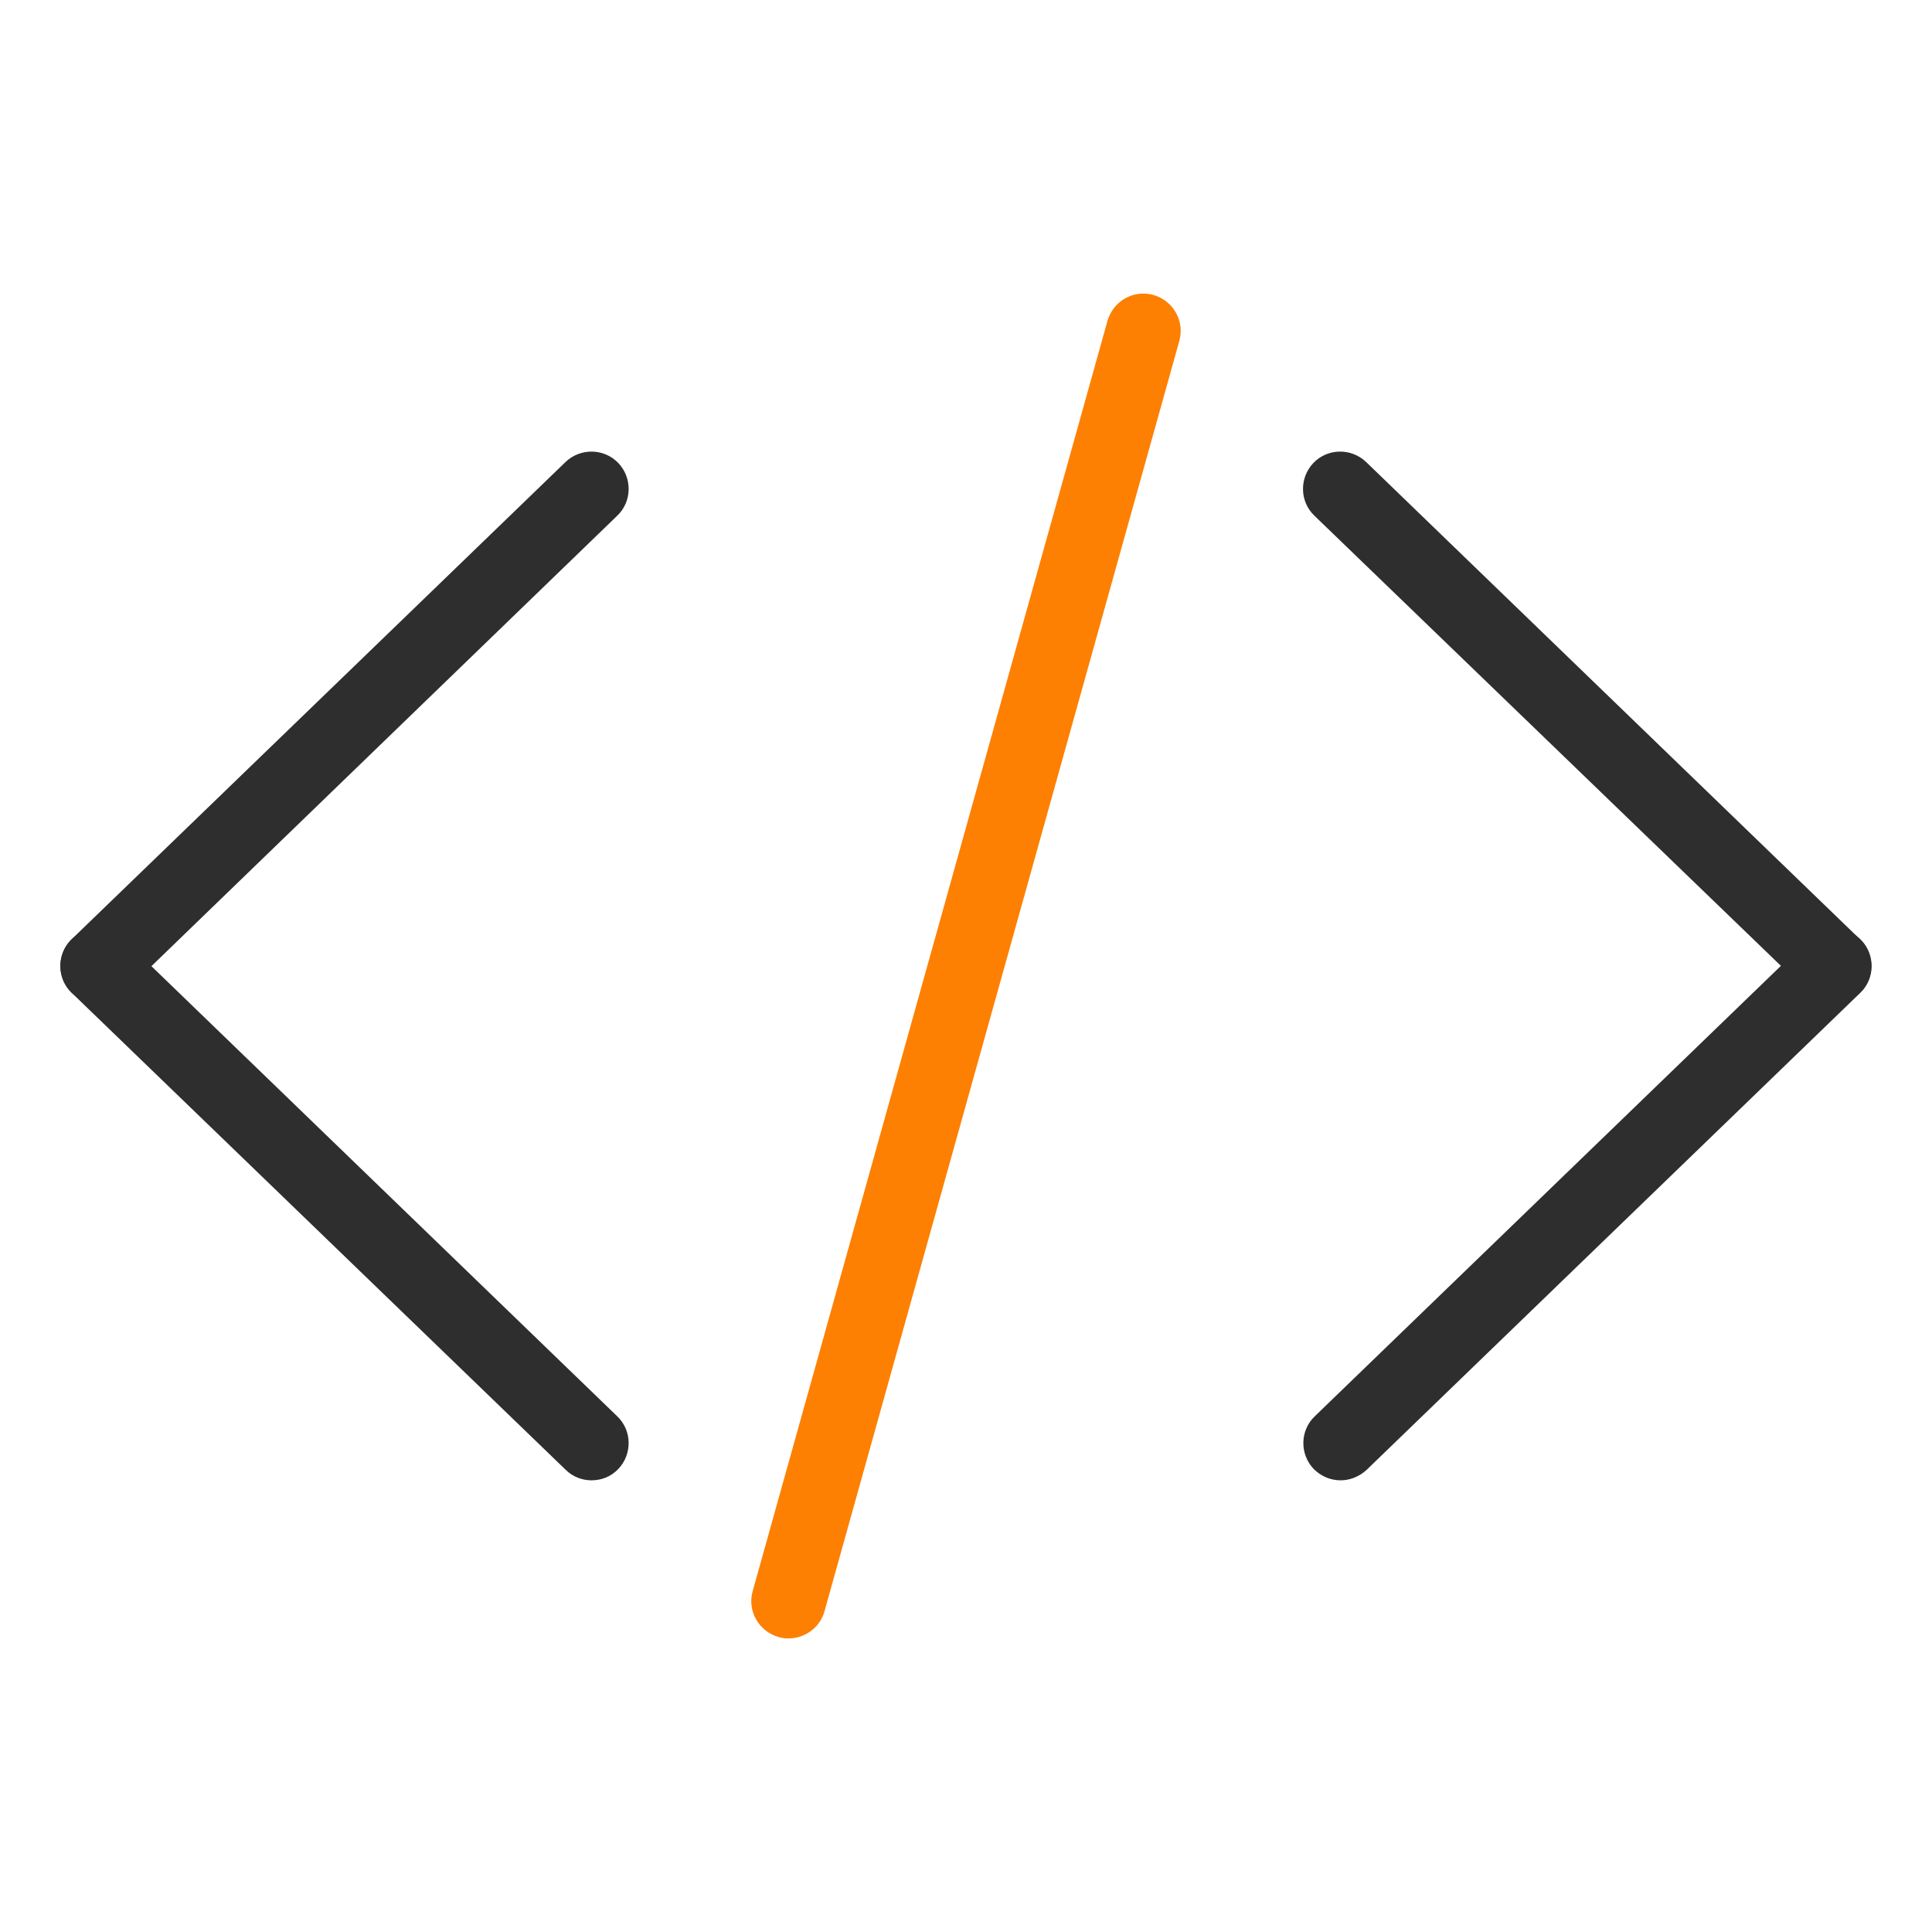 <?xml version="1.0" encoding="UTF-8" standalone="no"?><!DOCTYPE svg PUBLIC "-//W3C//DTD SVG 1.1//EN" "http://www.w3.org/Graphics/SVG/1.1/DTD/svg11.dtd"><svg width="100%" height="100%" viewBox="0 0 512 512" version="1.1" xmlns="http://www.w3.org/2000/svg" xmlns:xlink="http://www.w3.org/1999/xlink" xml:space="preserve" xmlns:serif="http://www.serif.com/" style="fill-rule:evenodd;clip-rule:evenodd;stroke-linejoin:round;stroke-miterlimit:1.414;"><g><g><path d="M355.271,392.3c-2.625,0 -5.155,-1.031 -7.125,-3c-3.749,-3.937 -3.656,-10.217 0.282,-13.967l130.861,-126.456c3.938,-3.749 10.218,-3.655 13.967,0.281c3.75,3.938 3.656,10.219 -0.281,13.968l-130.861,126.455c-1.969,1.782 -4.405,2.719 -6.843,2.719Z" style="fill:#2e2e2f;fill-rule:nonzero;"/><path d="M486.133,265.845c-2.438,0 -4.969,-0.938 -6.844,-2.812l-130.955,-126.363c-3.937,-3.749 -4.031,-10.029 -0.281,-13.967c3.749,-3.937 10.031,-4.03 13.968,-0.281l130.86,126.455c3.938,3.75 4.031,10.031 0.282,13.968c-1.875,2.062 -4.5,3 -7.03,3Z" style="fill:#2e2e2f;fill-rule:nonzero;"/></g><g><path d="M156.729,392.3c-2.438,0 -4.968,-0.937 -6.843,-2.812l-130.861,-126.362c-3.937,-3.749 -4.031,-10.03 -0.281,-13.968c3.749,-3.936 10.029,-4.03 13.967,-0.281l130.861,126.456c3.938,3.75 4.031,10.03 0.282,13.967c-1.97,2.063 -4.5,3 -7.125,3Z" style="fill:#2e2e2f;fill-rule:nonzero;"/><path d="M25.867,265.845c-2.624,0 -5.155,-1.032 -7.123,-3c-3.75,-3.937 -3.656,-10.218 0.281,-13.968l130.861,-126.455c3.937,-3.749 10.218,-3.656 13.968,0.281c3.749,3.938 3.656,10.218 -0.282,13.967l-130.768,126.456c-1.968,1.875 -4.405,2.719 -6.937,2.719Z" style="fill:#2e2e2f;fill-rule:nonzero;"/></g><path d="M208.943,434.202c-0.845,0 -1.782,-0.094 -2.625,-0.375c-5.249,-1.499 -8.343,-6.937 -6.844,-12.186l94.022,-336.621c1.499,-5.249 6.937,-8.343 12.186,-6.844c5.249,1.501 8.343,6.938 6.844,12.187l-94.022,336.621c-1.218,4.407 -5.249,7.218 -9.561,7.218Z" style="fill:#fd8002;fill-rule:nonzero;"/></g></svg>